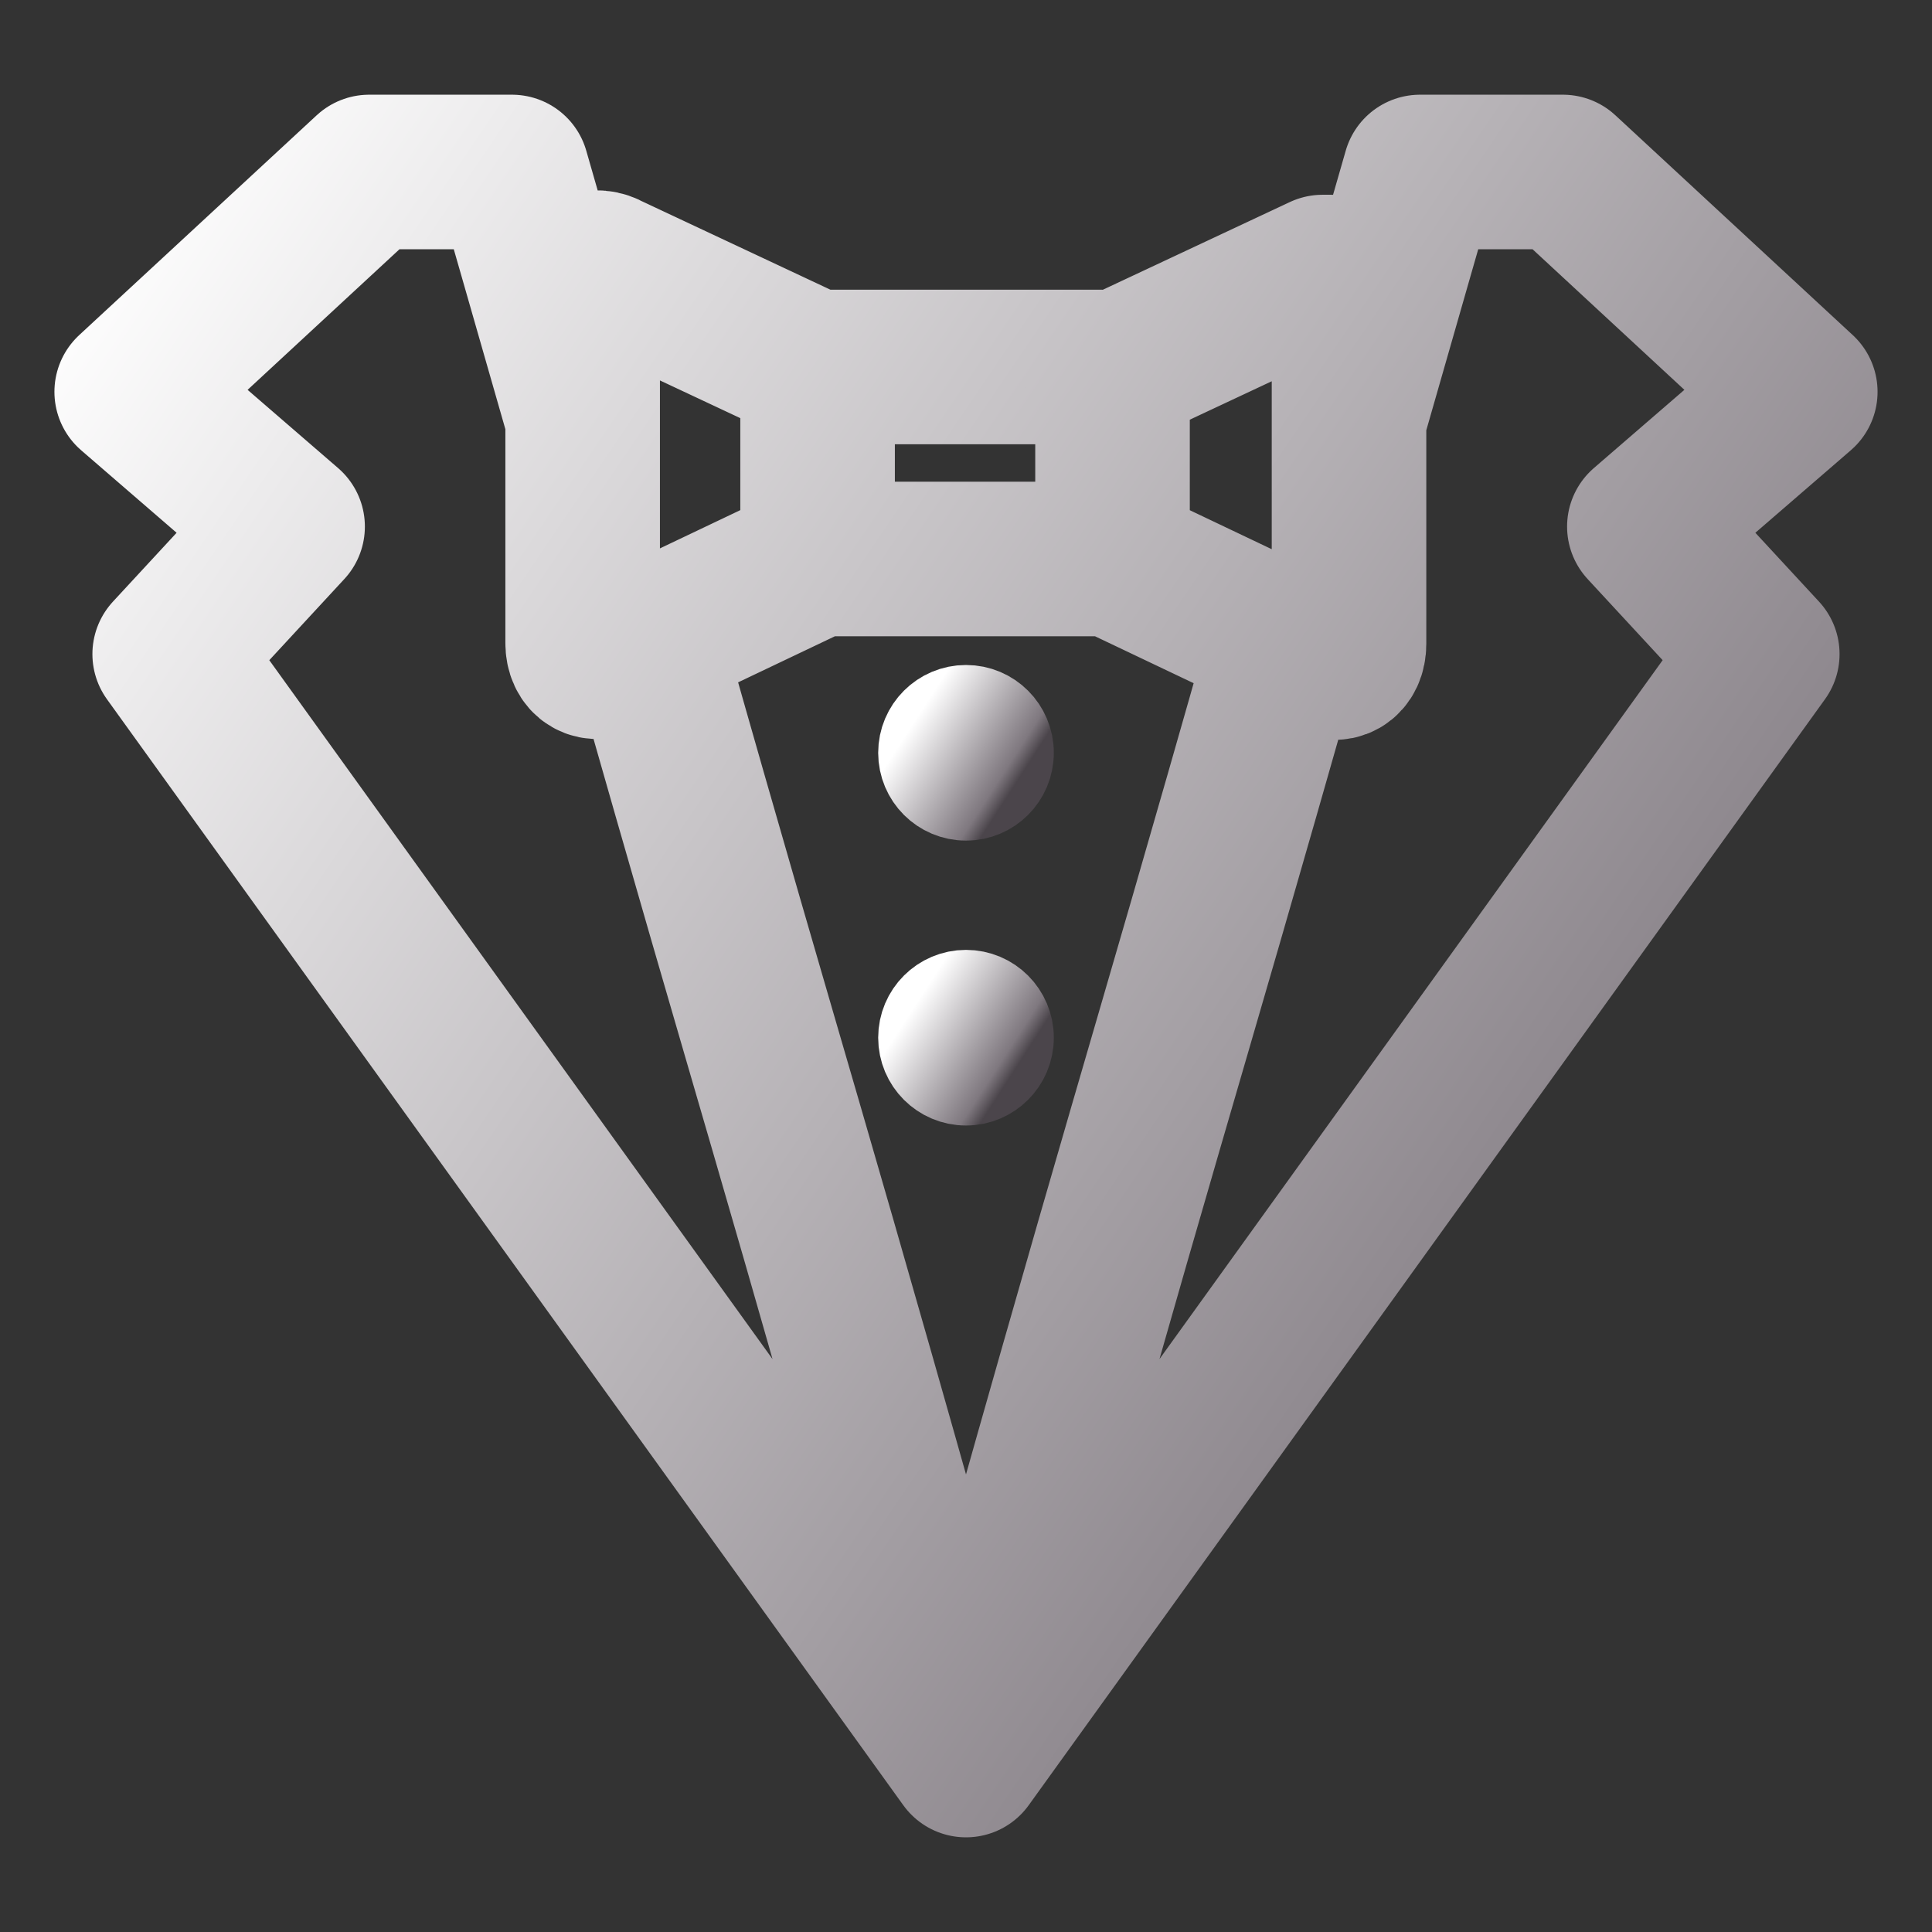 <svg width="100" height="100" viewBox="0 0 100 100" fill="none" xmlns="http://www.w3.org/2000/svg">
<rect x="0" y="0" width="100" height="100" fill="#333333" stroke="none"/>
<path d="M69.851 21.618C71.665 15.275 73.081 10.37 73.5 8.902H80.894L93.182 20.28L85.112 27.255L91.215 33.855L50 91.1M50 91.1C59.445 57.327 59.759 57.174 66.586 33.094M50 91.1L8.783 33.856L14.886 27.255L6.817 20.28L19.109 8.902H26.5C26.92 10.37 28.336 15.277 30.148 21.619M50 91.1C40.556 57.326 40.241 57.173 33.414 33.093M57.417 28.855L68.457 34.109C69.208 34.545 69.825 34.19 69.825 33.322V14.872C69.825 14.002 69.328 14.081 68.459 14.081L57.53 19.206M42.457 19.167L31.527 14.038C30.776 13.606 30.158 13.961 30.158 14.829V33.278C30.158 34.146 30.776 34.503 31.53 34.066L42.566 28.812M56.924 18.998C57.291 18.998 57.584 19.199 57.584 19.452V28.485C57.584 28.731 57.289 28.932 56.924 28.932H42.982C42.614 28.932 42.318 28.731 42.318 28.483V19.446C42.318 19.199 42.614 18.994 42.979 18.994H56.923L56.924 18.998Z" stroke="url(#paint0_linear_15_266)" stroke-width="8" stroke-linecap="round" stroke-linejoin="round"/>
<path d="M50 55.984C51.255 55.984 52.273 54.966 52.273 53.711C52.273 52.456 51.255 51.438 50 51.438C48.745 51.438 47.727 52.456 47.727 53.711C47.727 54.966 48.745 55.984 50 55.984Z" stroke="url(#paint1_linear_15_266)" stroke-width="4.545" stroke-linecap="round" stroke-linejoin="round"/>
<path d="M50 41.237C51.255 41.237 52.273 40.22 52.273 38.965C52.273 37.709 51.255 36.692 50 36.692C48.745 36.692 47.727 37.709 47.727 38.965C47.727 40.22 48.745 41.237 50 41.237Z" stroke="url(#paint2_linear_15_266)" stroke-width="4.545" stroke-linecap="round" stroke-linejoin="round"/>
<defs>
<linearGradient id="paint0_linear_15_266" x1="6.836" y1="9.19" x2="104.005" y2="75.091" gradientUnits="userSpaceOnUse">
<stop stop-color="white"/>
<stop offset="0.849" stop-color="#7F787F"/>
<stop offset="0.983" stop-color="#4B454B"/>
</linearGradient>
<linearGradient id="paint1_linear_15_266" x1="47.728" y1="51.454" x2="52.999" y2="54.856" gradientUnits="userSpaceOnUse">
<stop stop-color="white"/>
<stop offset="0.849" stop-color="#7F787F"/>
<stop offset="0.983" stop-color="#4B454B"/>
</linearGradient>
<linearGradient id="paint2_linear_15_266" x1="47.728" y1="36.708" x2="52.999" y2="40.11" gradientUnits="userSpaceOnUse">
<stop stop-color="white"/>
<stop offset="0.849" stop-color="#7F787F"/>
<stop offset="0.983" stop-color="#4B454B"/>
</linearGradient>
</defs>
</svg>
